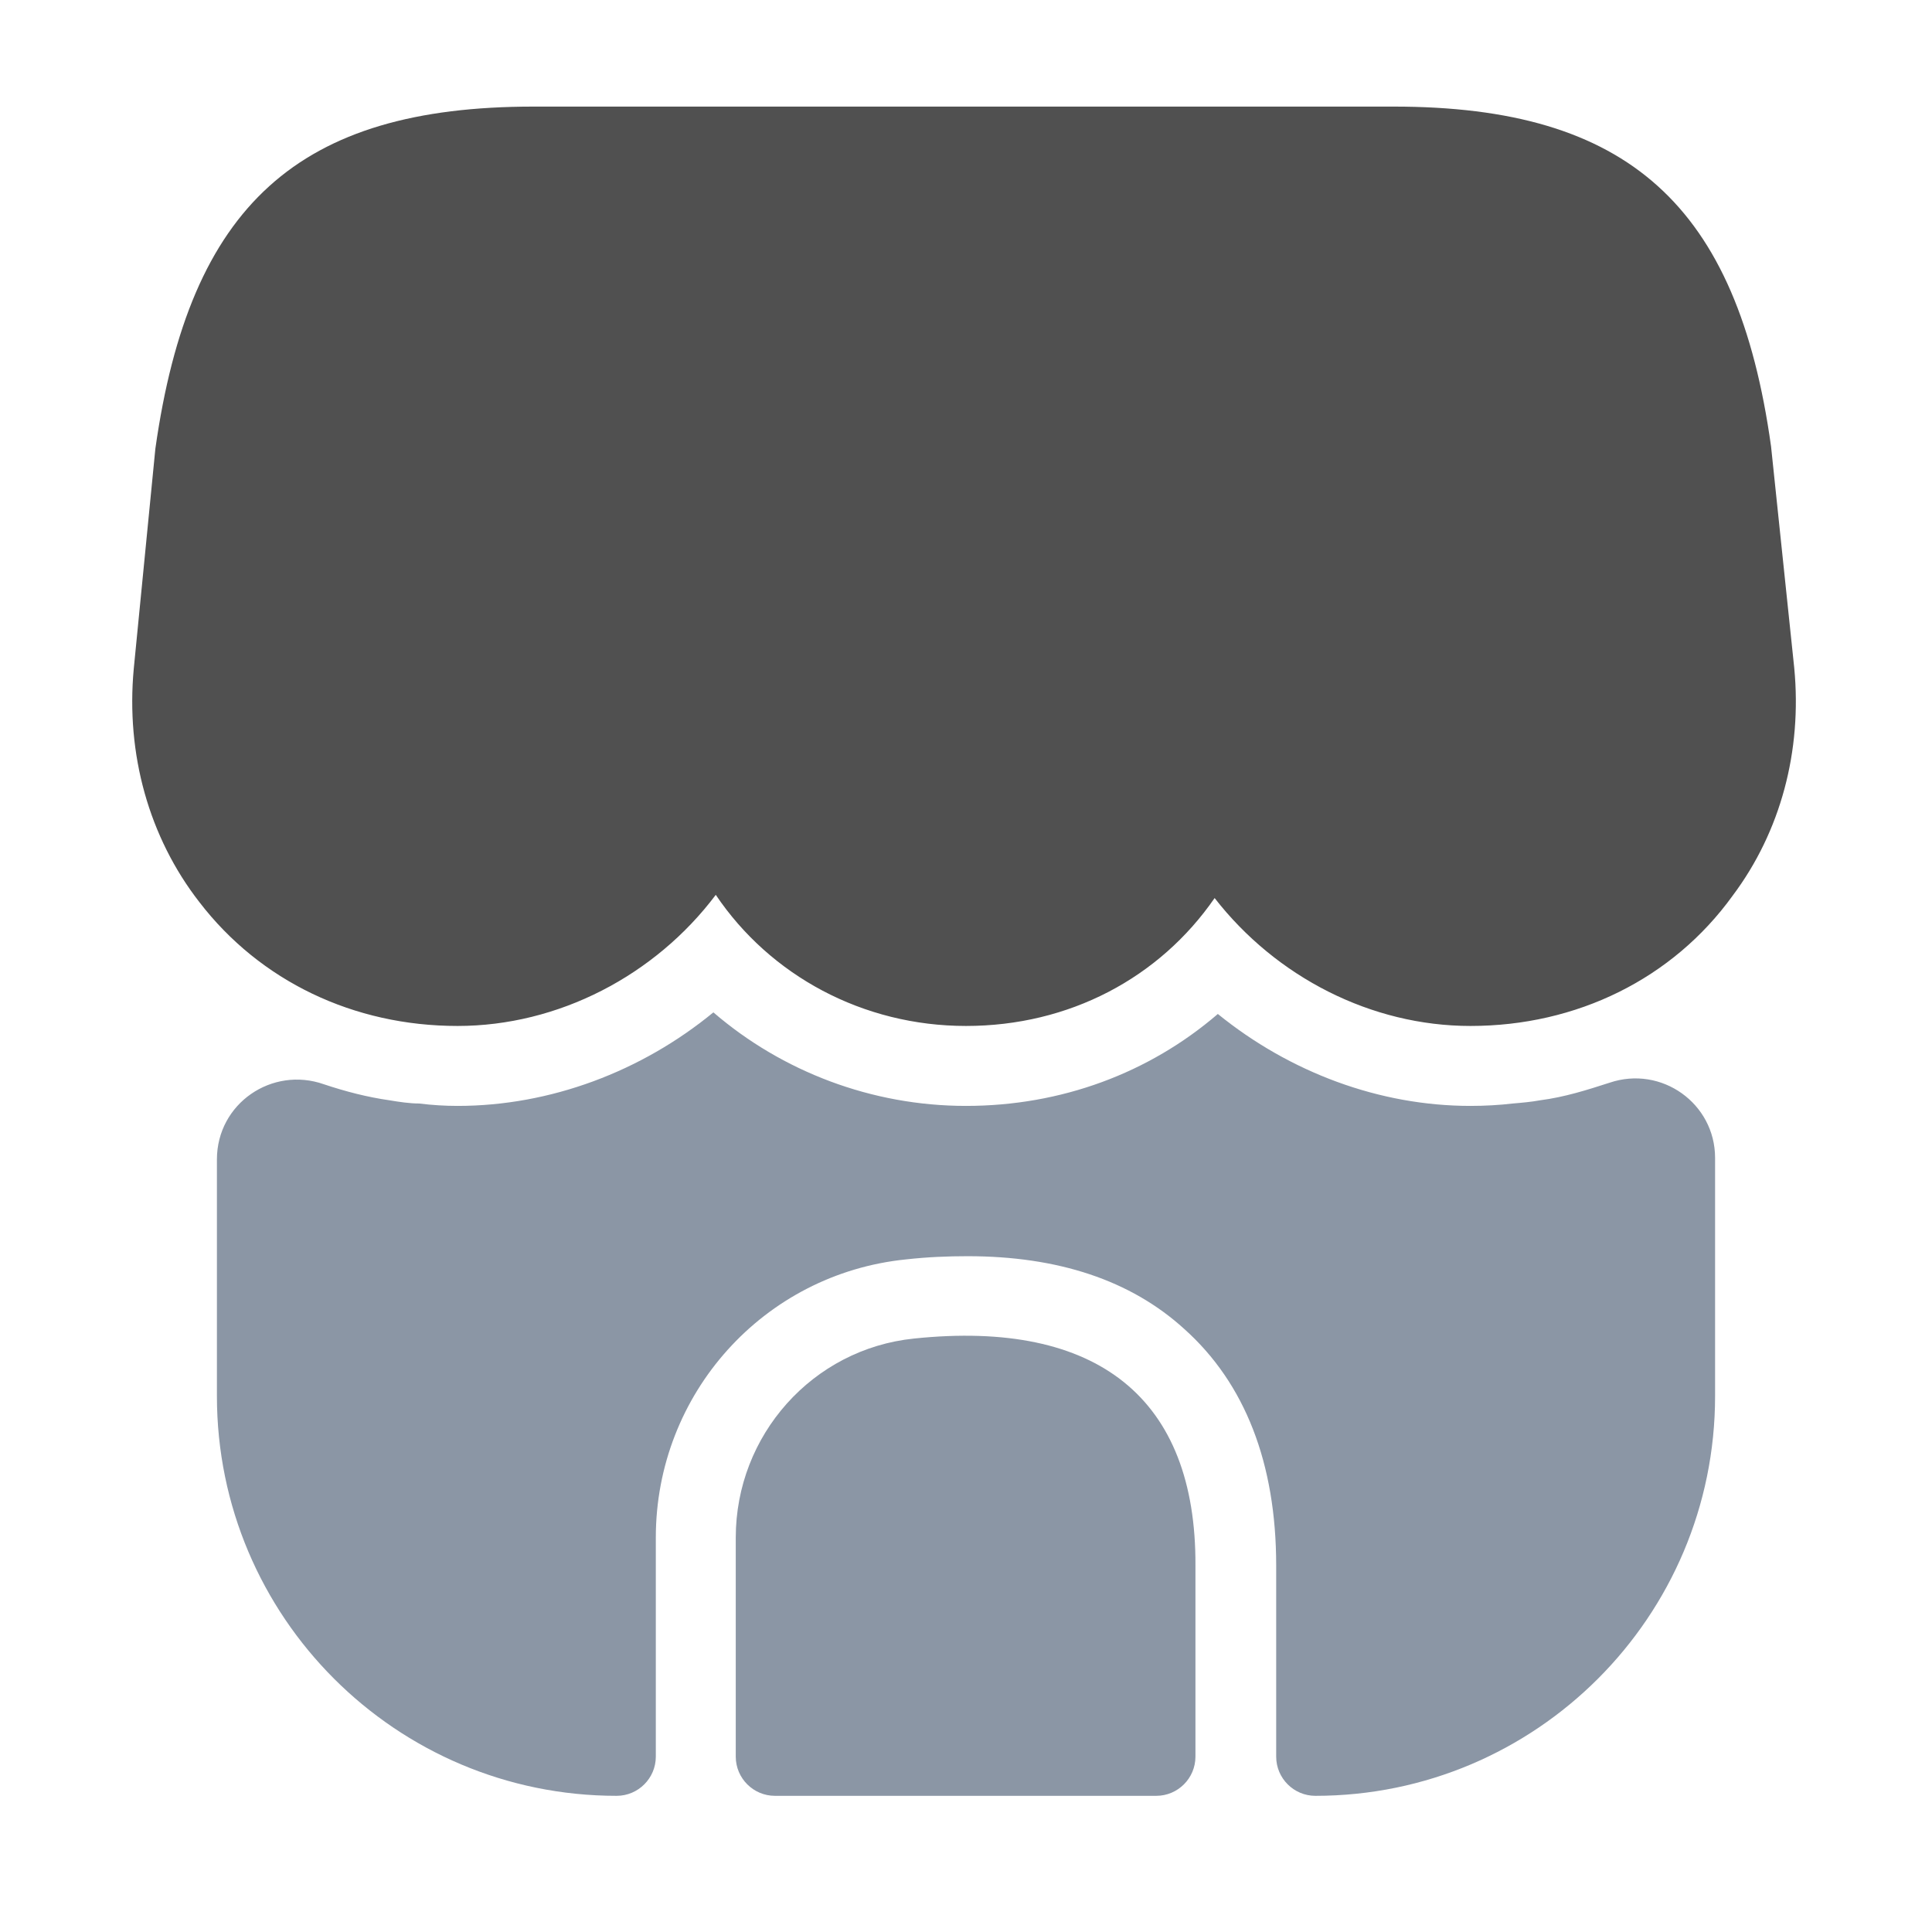 <svg width="58" height="58" viewBox="0 0 58 58" fill="none" xmlns="http://www.w3.org/2000/svg">
<g id="vuesax/bold/shop">
<g id="shop">
<path id="Vector" d="M53.864 20.048L53.168 13.4C52.16 6.152 48.872 3.2 41.84 3.2H36.176H32.624H25.328H21.776H16.016C8.96 3.2 5.696 6.152 4.664 13.472L4.016 20.072C3.776 22.64 4.472 25.136 5.984 27.08C7.808 29.456 10.616 30.8 13.736 30.8C16.76 30.8 19.664 29.288 21.488 26.864C23.12 29.288 25.904 30.8 29 30.8C32.096 30.8 34.808 29.36 36.464 26.96C38.312 29.336 41.168 30.8 44.144 30.8C47.336 30.8 50.216 29.384 52.016 26.888C53.456 24.968 54.104 22.544 53.864 20.048Z" fill="#505050"/>
<path id="Vector_2" d="M27.44 40.184C24.392 40.496 22.088 43.088 22.088 46.16V52.736C22.088 53.384 22.616 53.912 23.264 53.912H34.712C35.36 53.912 35.888 53.384 35.888 52.736V47C35.912 41.984 32.96 39.608 27.44 40.184Z" fill="#8B96A5"/>
<path id="Vector_3" d="M51.488 34.76V41.912C51.488 48.536 46.112 53.912 39.488 53.912C38.84 53.912 38.312 53.384 38.312 52.736V47C38.312 43.928 37.376 41.528 35.552 39.896C33.944 38.432 31.76 37.712 29.048 37.712C28.448 37.712 27.848 37.736 27.2 37.808C22.928 38.24 19.688 41.84 19.688 46.16V52.736C19.688 53.384 19.16 53.912 18.512 53.912C11.888 53.912 6.512 48.536 6.512 41.912V34.808C6.512 33.128 8.168 32 9.728 32.552C10.376 32.768 11.024 32.936 11.696 33.032C11.984 33.08 12.296 33.128 12.584 33.128C12.968 33.176 13.352 33.2 13.736 33.2C16.52 33.2 19.256 32.168 21.416 30.392C23.48 32.168 26.168 33.2 29 33.2C31.856 33.2 34.496 32.216 36.56 30.44C38.72 32.192 41.408 33.2 44.144 33.2C44.576 33.2 45.008 33.176 45.416 33.128C45.704 33.104 45.968 33.08 46.232 33.032C46.976 32.936 47.648 32.72 48.32 32.504C49.88 31.976 51.488 33.128 51.488 34.76Z" fill="#8B96A5"/>
</g>
</g>
</svg>
